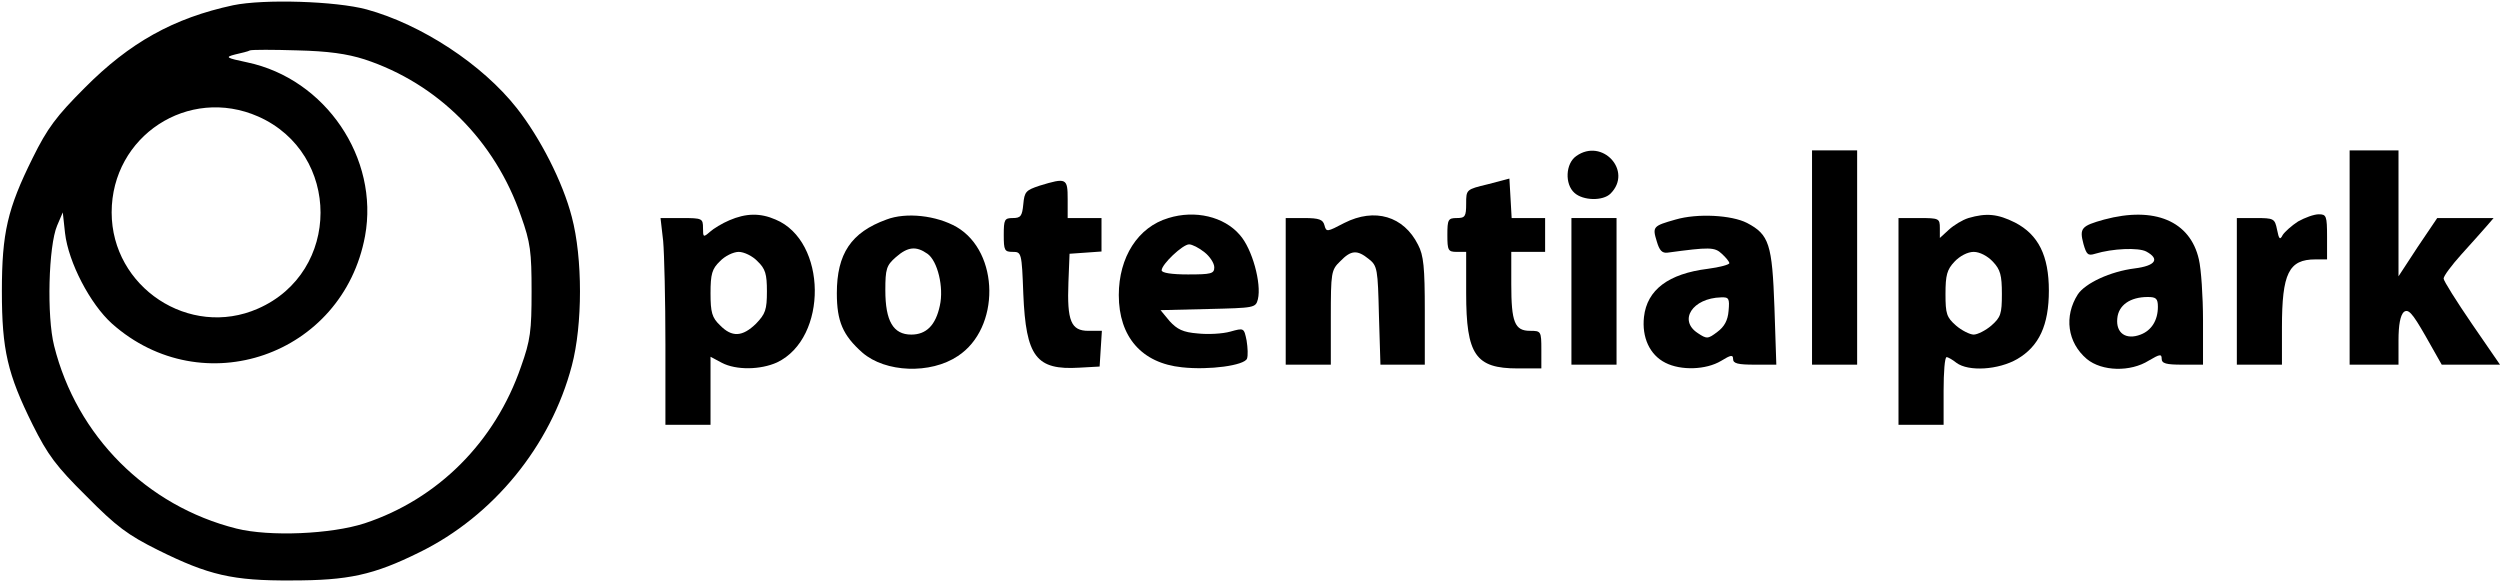 <?xml version="1.0" standalone="no"?>
<!DOCTYPE svg PUBLIC "-//W3C//DTD SVG 20010904//EN"
 "http://www.w3.org/TR/2001/REC-SVG-20010904/DTD/svg10.dtd">
<svg version="1.0" xmlns="http://www.w3.org/2000/svg"
 width="665pt" height="155pt" viewBox="0 0 665 155"
 preserveAspectRatio="xMidYMid meet">

<g transform="translate(0,155) scale(0.1,-0.1)"
fill="#000000" stroke="none">
<path d="M620 1536 c-158 -34 -275 -99 -395 -220 -75 -75 -99 -107 -138 -186
-67 -135 -82 -199 -82 -355 0 -156 15 -220 82 -355 40 -80 62 -110 143 -190
80 -81 110 -103 190 -143 135 -67 199 -82 355 -81 151 0 218 14 341 75 196 96
349 283 405 496 29 109 29 287 0 396 -24 93 -84 210 -146 289 -92 117 -254
223 -400 263 -82 22 -273 28 -355 11z m350 -144 c194 -64 347 -216 416 -417
25 -70 28 -95 28 -200 0 -105 -3 -130 -28 -200 -69 -201 -222 -353 -416 -417
-89 -29 -253 -36 -341 -14 -239 60 -425 246 -485 486 -20 79 -15 266 8 320
l15 35 6 -55 c9 -78 67 -189 125 -241 241 -214 614 -85 673 233 38 207 -105
418 -313 462 -57 12 -60 14 -33 21 17 4 35 8 40 11 6 2 62 2 125 0 83 -2 133
-9 180 -24z m-283 -152 c221 -98 221 -414 -1 -511 -182 -80 -389 57 -389 256
0 203 204 337 390 255z"/>
<path d="M4193 1135 c-29 -20 -31 -75 -5 -98 23 -21 76 -22 96 -2 60 60 -22
149 -91 100z"/>
<path d="M4820 865 l0 -285 60 0 60 0 0 285 0 285 -60 0 -60 0 0 -285z"/>
<path d="M6250 865 l0 -285 65 0 65 0 0 64 c0 43 5 67 14 76 12 9 22 -1 58
-64 l43 -76 77 0 78 0 -75 109 c-41 60 -75 114 -75 120 0 7 21 35 47 64 26 29
56 62 67 75 l19 22 -75 0 -75 0 -52 -77 -51 -78 0 168 0 167 -65 0 -65 0 0
-285z"/>
<path d="M3958 1060 c-58 -14 -58 -14 -58 -52 0 -34 -3 -38 -25 -38 -23 0 -25
-4 -25 -45 0 -41 2 -45 25 -45 l25 0 0 -110 c0 -164 25 -200 137 -200 l63 0 0
50 c0 49 -1 50 -30 50 -41 0 -50 23 -50 124 l0 86 45 0 45 0 0 45 0 45 -45 0
-44 0 -3 53 -3 52 -57 -15z"/>
<path d="M2765 1056 c-36 -12 -40 -16 -43 -49 -3 -32 -7 -37 -28 -37 -22 0
-24 -4 -24 -45 0 -41 2 -45 24 -45 23 0 24 -2 28 -112 7 -167 34 -203 149
-196 l54 3 3 48 3 47 -36 0 c-46 0 -57 26 -53 129 l3 76 43 3 42 3 0 45 0 44
-45 0 -45 0 0 50 c0 56 -3 58 -75 36z"/>
<path d="M1940 964 c-19 -8 -42 -22 -52 -31 -17 -15 -18 -14 -18 10 0 26 -2
27 -56 27 l-57 0 7 -61 c3 -34 6 -158 6 -275 l0 -214 60 0 60 0 0 90 0 91 30
-16 c38 -20 103 -19 147 1 136 65 133 323 -4 380 -41 18 -79 17 -123 -2z m75
-109 c21 -20 25 -34 25 -80 0 -49 -4 -60 -29 -86 -36 -35 -64 -37 -96 -4 -21
20 -25 34 -25 85 0 51 4 65 25 85 13 14 36 25 50 25 14 0 37 -11 50 -25z"/>
<path d="M2358 966 c-94 -34 -132 -91 -132 -196 0 -75 16 -112 68 -158 61 -53
181 -58 254 -9 113 74 111 276 -3 343 -54 31 -135 40 -187 20z m109 -91 c27
-19 44 -89 33 -138 -11 -52 -36 -77 -76 -77 -48 0 -69 36 -69 118 0 57 3 66
28 88 32 28 54 30 84 9z"/>
<path d="M3108 970 c-81 -24 -132 -104 -132 -205 0 -111 61 -181 168 -192 73
-8 166 5 173 23 3 8 2 29 -1 48 -7 34 -7 34 -43 24 -21 -6 -60 -8 -87 -5 -39
3 -55 11 -75 33 l-24 29 126 3 c124 3 127 3 133 26 10 42 -15 134 -48 171 -42
49 -119 67 -190 45z m96 -91 c14 -11 26 -29 26 -40 0 -17 -8 -19 -70 -19 -43
0 -70 4 -70 11 0 16 56 69 73 69 8 0 26 -9 41 -21z"/>
<path d="M3576 957 c-46 -24 -48 -25 -53 -6 -4 15 -14 19 -54 19 l-49 0 0
-195 0 -195 60 0 60 0 0 125 c0 120 1 127 25 150 29 30 45 31 76 6 23 -18 24
-27 27 -150 l4 -131 59 0 59 0 0 143 c0 115 -3 148 -18 176 -38 76 -115 99
-196 58z"/>
<path d="M4457 966 c-60 -17 -62 -19 -50 -58 7 -24 14 -32 29 -30 111 15 125
15 144 -3 11 -10 20 -21 20 -25 0 -4 -26 -11 -57 -15 -105 -13 -162 -56 -170
-128 -6 -54 15 -101 57 -122 41 -21 108 -19 148 5 26 16 32 17 32 5 0 -12 13
-15 58 -15 l57 0 -5 152 c-6 169 -14 194 -73 225 -41 21 -132 26 -190 9z m141
-243 c-2 -25 -11 -42 -30 -56 -25 -19 -28 -19 -52 -3 -52 34 -14 93 62 95 21
1 23 -3 20 -36z"/>
<path d="M5236 970 c-16 -5 -39 -19 -52 -31 l-24 -22 0 26 c0 26 -2 27 -55 27
l-55 0 0 -275 0 -275 60 0 60 0 0 90 c0 50 3 90 8 90 4 0 16 -7 26 -15 32 -24
112 -19 162 10 58 34 84 90 84 182 0 93 -28 149 -90 181 -46 23 -76 26 -124
12z m65 -116 c20 -21 24 -36 24 -86 0 -53 -3 -62 -28 -84 -15 -13 -37 -24 -47
-24 -10 0 -32 11 -47 24 -25 22 -28 31 -28 84 0 50 4 65 24 86 14 15 35 26 51
26 16 0 37 -11 51 -26z"/>
<path d="M5597 966 c-61 -17 -66 -23 -55 -65 8 -28 12 -32 31 -26 46 14 115
17 136 6 37 -20 25 -38 -31 -45 -64 -8 -131 -39 -151 -69 -37 -58 -28 -128 24
-172 40 -33 116 -35 165 -4 29 17 34 18 34 5 0 -13 12 -16 55 -16 l55 0 0 118
c0 64 -5 137 -11 162 -23 102 -118 142 -252 106z m143 -232 c0 -36 -17 -63
-46 -74 -39 -15 -66 4 -62 43 3 35 34 57 81 57 22 0 27 -4 27 -26z"/>
<path d="M6113 961 c-17 -11 -35 -27 -41 -36 -7 -14 -10 -12 -15 14 -6 30 -9
31 -57 31 l-50 0 0 -195 0 -195 60 0 60 0 0 99 c0 144 18 181 89 181 l31 0 0
60 c0 56 -2 60 -22 60 -13 0 -37 -9 -55 -19z"/>
<path d="M4180 775 l0 -195 60 0 60 0 0 195 0 195 -60 0 -60 0 0 -195z"/>
</g>
</svg>
